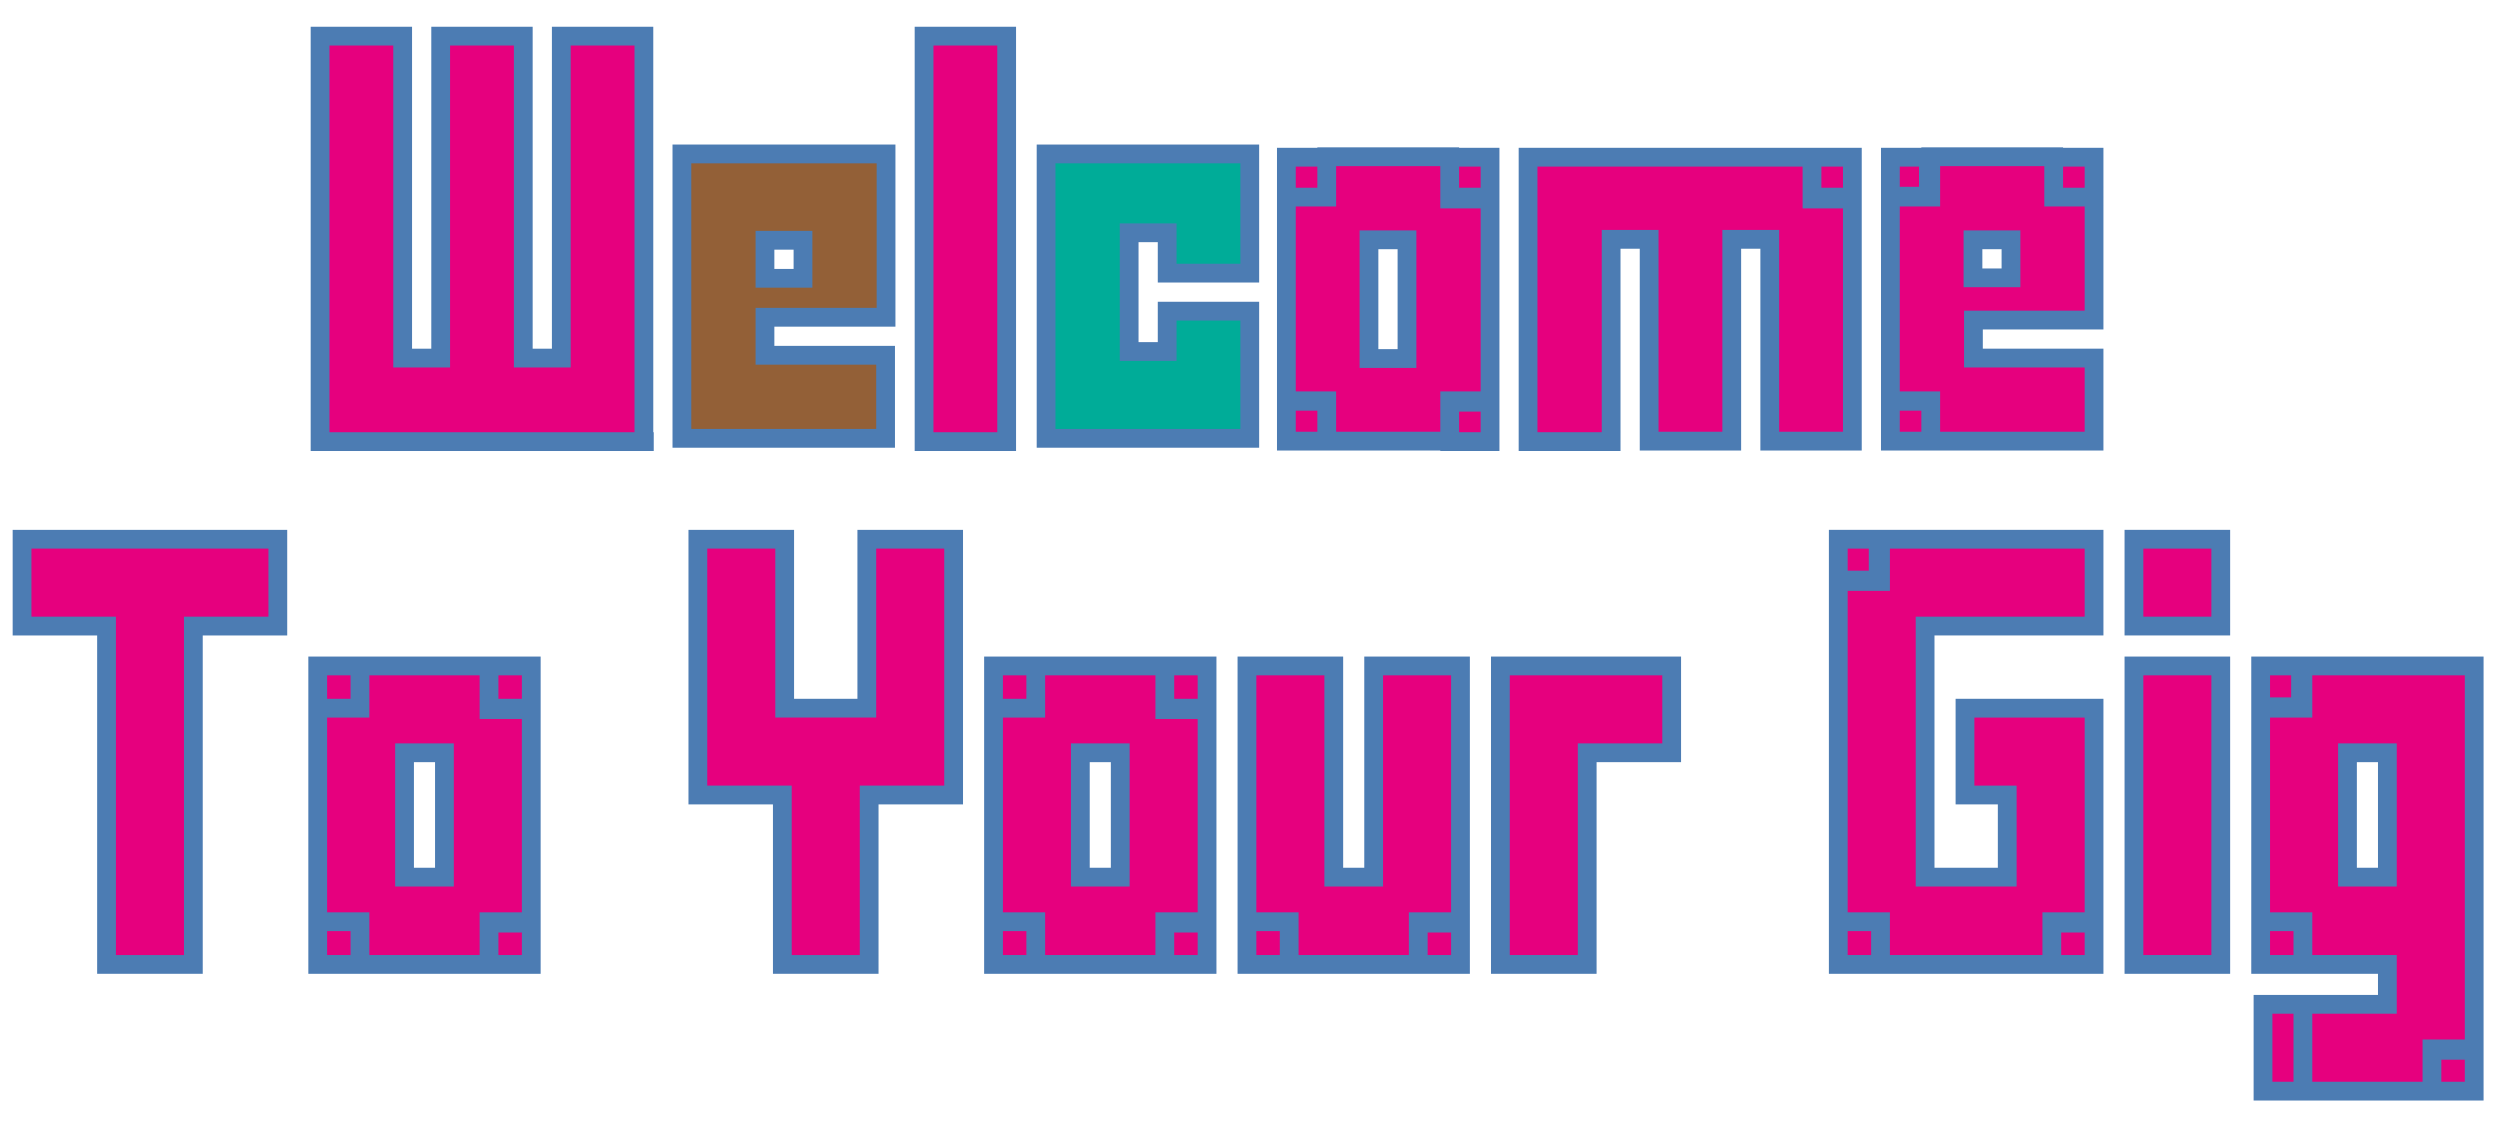 <?xml version="1.0" encoding="utf-8"?>
<!-- Generator: Adobe Illustrator 19.0.0, SVG Export Plug-In . SVG Version: 6.00 Build 0)  -->
<svg version="1.1" xmlns="http://www.w3.org/2000/svg" xmlns:xlink="http://www.w3.org/1999/xlink" x="0px" y="0px"
	 viewBox="0 0 532.7 243.9" style="enable-background:new 0 0 532.7 243.9;" xml:space="preserve">
<style type="text/css">
	.st0{fill:#E6007E;stroke:#4C7CB3;stroke-width:4;stroke-linecap:square;stroke-miterlimit:10;}
	.st1{fill:#E6007E;stroke:#4C7CB3;stroke-width:4;stroke-miterlimit:10;}
	.st2{fill:#936037;stroke:#4C7CB3;stroke-width:4;stroke-miterlimit:10;}
	.st3{fill:#00AC98;stroke:#4C7CB3;stroke-width:4;stroke-linecap:square;stroke-miterlimit:10;}
</style>
<g id="Capa_1">
	<path id="XMLID_30_" class="st0" d="M137.3,94.1H68.2 M68.2,94.1V7.7h17.6v68.6h8.1V7.7h17.6v68.6h8.1V7.7h17.6v86.3"/>
	<path id="XMLID_40_" class="st1" d="M214.5,94.1h-17.6V7.7h17.6V94.1z"/>
	<path id="XMLID_48_" class="st1" d="M282.7,94.1v-8.6h-8.6V42h8.6v-8.6h26.2V42h8.6v43.4h-8.6v8.6H282.7z M274.1,85.4h8.6v8.6h-8.6
		V85.4z M274.1,33.5h8.6V42h-8.6V33.5z M291.7,76.4h8.1V51.1h-8.1V76.4z M308.9,33.5h8.6v8.9h-8.6V33.5z M308.9,85.7h8.6v8.4h-8.6
		V85.7z"/>
	<path id="XMLID_55_" class="st1" d="M343.2,94.1h-17.6V33.5h60.5V42h8.6v52h-17.6v-43H369v43h-17.6v-43h-8.1V94.1z M386.1,33.5h8.6
		v8.9h-8.6V33.5z"/>
	<path id="XMLID_58_" class="st1" d="M411.4,94.1v-8.6h-8.6V42h8.6v-8.6h26.2V42h8.6v26.2h-25.7v8.1h25.7v17.7H411.4z M402.8,85.4
		h8.6v8.6h-8.6V85.4z M402.8,33.5h8.1v8.3h-8.1V33.5z M420.4,51.1v8.1h8.1v-8.1H420.4z M437.6,33.5h8.6V42h-8.6V33.5z"/>
	<path id="XMLID_64_" class="st1" d="M41.2,205.5H22.7v-72.1h-18v-18.5h54.5v18.5h-18V205.5z"/>
	<path id="XMLID_66_" class="st1" d="M76.7,205.5v-9.1h-9v-45.5h9v-9h27.5v9h9v45.5h-9v9.1H76.7z M67.7,196.4h9v9.1h-9V196.4z
		 M67.7,141.9h9v9h-9V141.9z M86.2,186.9h8.5v-26.5h-8.5V186.9z M104.2,141.9h9v9.3h-9V141.9z M104.2,196.7h9v8.8h-9V196.7z"/>
	<path id="XMLID_73_" class="st1" d="M185.2,205.5h-18.5v-36.1h-18v-54.5h18.5v36h17.5v-36h18.5v54.5h-18V205.5z"/>
	<path id="XMLID_75_" class="st1" d="M220.7,205.5v-9.1h-9v-45.5h9v-9h27.5v9h9v45.5h-9v9.1H220.7z M211.7,196.4h9v9.1h-9V196.4z
		 M211.7,141.9h9v9h-9V141.9z M230.2,186.9h8.5v-26.5h-8.5V186.9z M248.2,141.9h9v9.3h-9V141.9z M248.2,196.7h9v8.8h-9V196.7z"/>
	<path id="XMLID_82_" class="st1" d="M274.7,205.5v-9.1h-9v-54.5h18.5v45h8.5v-45h18.5v54.5h-9v9.1H274.7z M265.7,196.4h9v9.1h-9
		V196.4z M302.2,196.7h9v8.8h-9V196.7z"/>
	<path id="XMLID_86_" class="st1" d="M338.2,205.5h-18.5v-63.6h36.5v18.5h-18V205.5z"/>
	<path id="XMLID_88_" class="st1" d="M400.7,205.5v-9.1h-9v-72.5h9v-9h45.5v18.5h-36v53.5h17.5v-17.5h-9v-18.5h27.5v45.5h-9v9.1
		H400.7z M391.7,196.4h9v9.1h-9V196.4z M391.7,114.9h8.5v8.7h-8.5V114.9z M437.2,196.7h9v8.8h-9V196.7z"/>
	<path id="XMLID_93_" class="st1" d="M473.2,133.4h-18.5v-18.5h18.5V133.4z M473.2,205.5h-18.5v-63.6h18.5V205.5z"/>
	<path id="XMLID_96_" class="st1" d="M518.2,232.5h-27.5V214h18v-8.5h-18v-9.1h-9v-45.5h9v-9h36.5v81.6h-9V232.5z M481.7,196.4h9
		v9.1h-9V196.4z M481.7,141.9h8.5v8.7h-8.5V141.9z M482.2,214h8.5v18.5h-8.5V214z M500.2,186.9h8.5v-26.5h-8.5V186.9z M518.2,223.8
		h9v8.7h-9V223.8z"/>
	<path id="XMLID_32_" class="st2" d="M163,51.2v8.1h8.1v-8.1H163z M145.4,32.8h43.4v34.8H163v8.1h25.7v17.7h-43.4V32.8z"/>
	<path id="XMLID_10_" class="st3" d="M266.3,58.2h-17.6v-8.6h-8.1v25.3h8.1v-8.6h17.6v27.1h-43.4V32.8h43.4V58.2"/>
</g>
<g id="Capa_2">
	<g id="XMLID_1_">
	</g>
	<g id="XMLID_4_">
	</g>
	<g id="XMLID_5_">
	</g>
	<g id="XMLID_6_">
	</g>
	<g id="XMLID_7_">
	</g>
	<g id="XMLID_8_">
	</g>
</g>
</svg>
